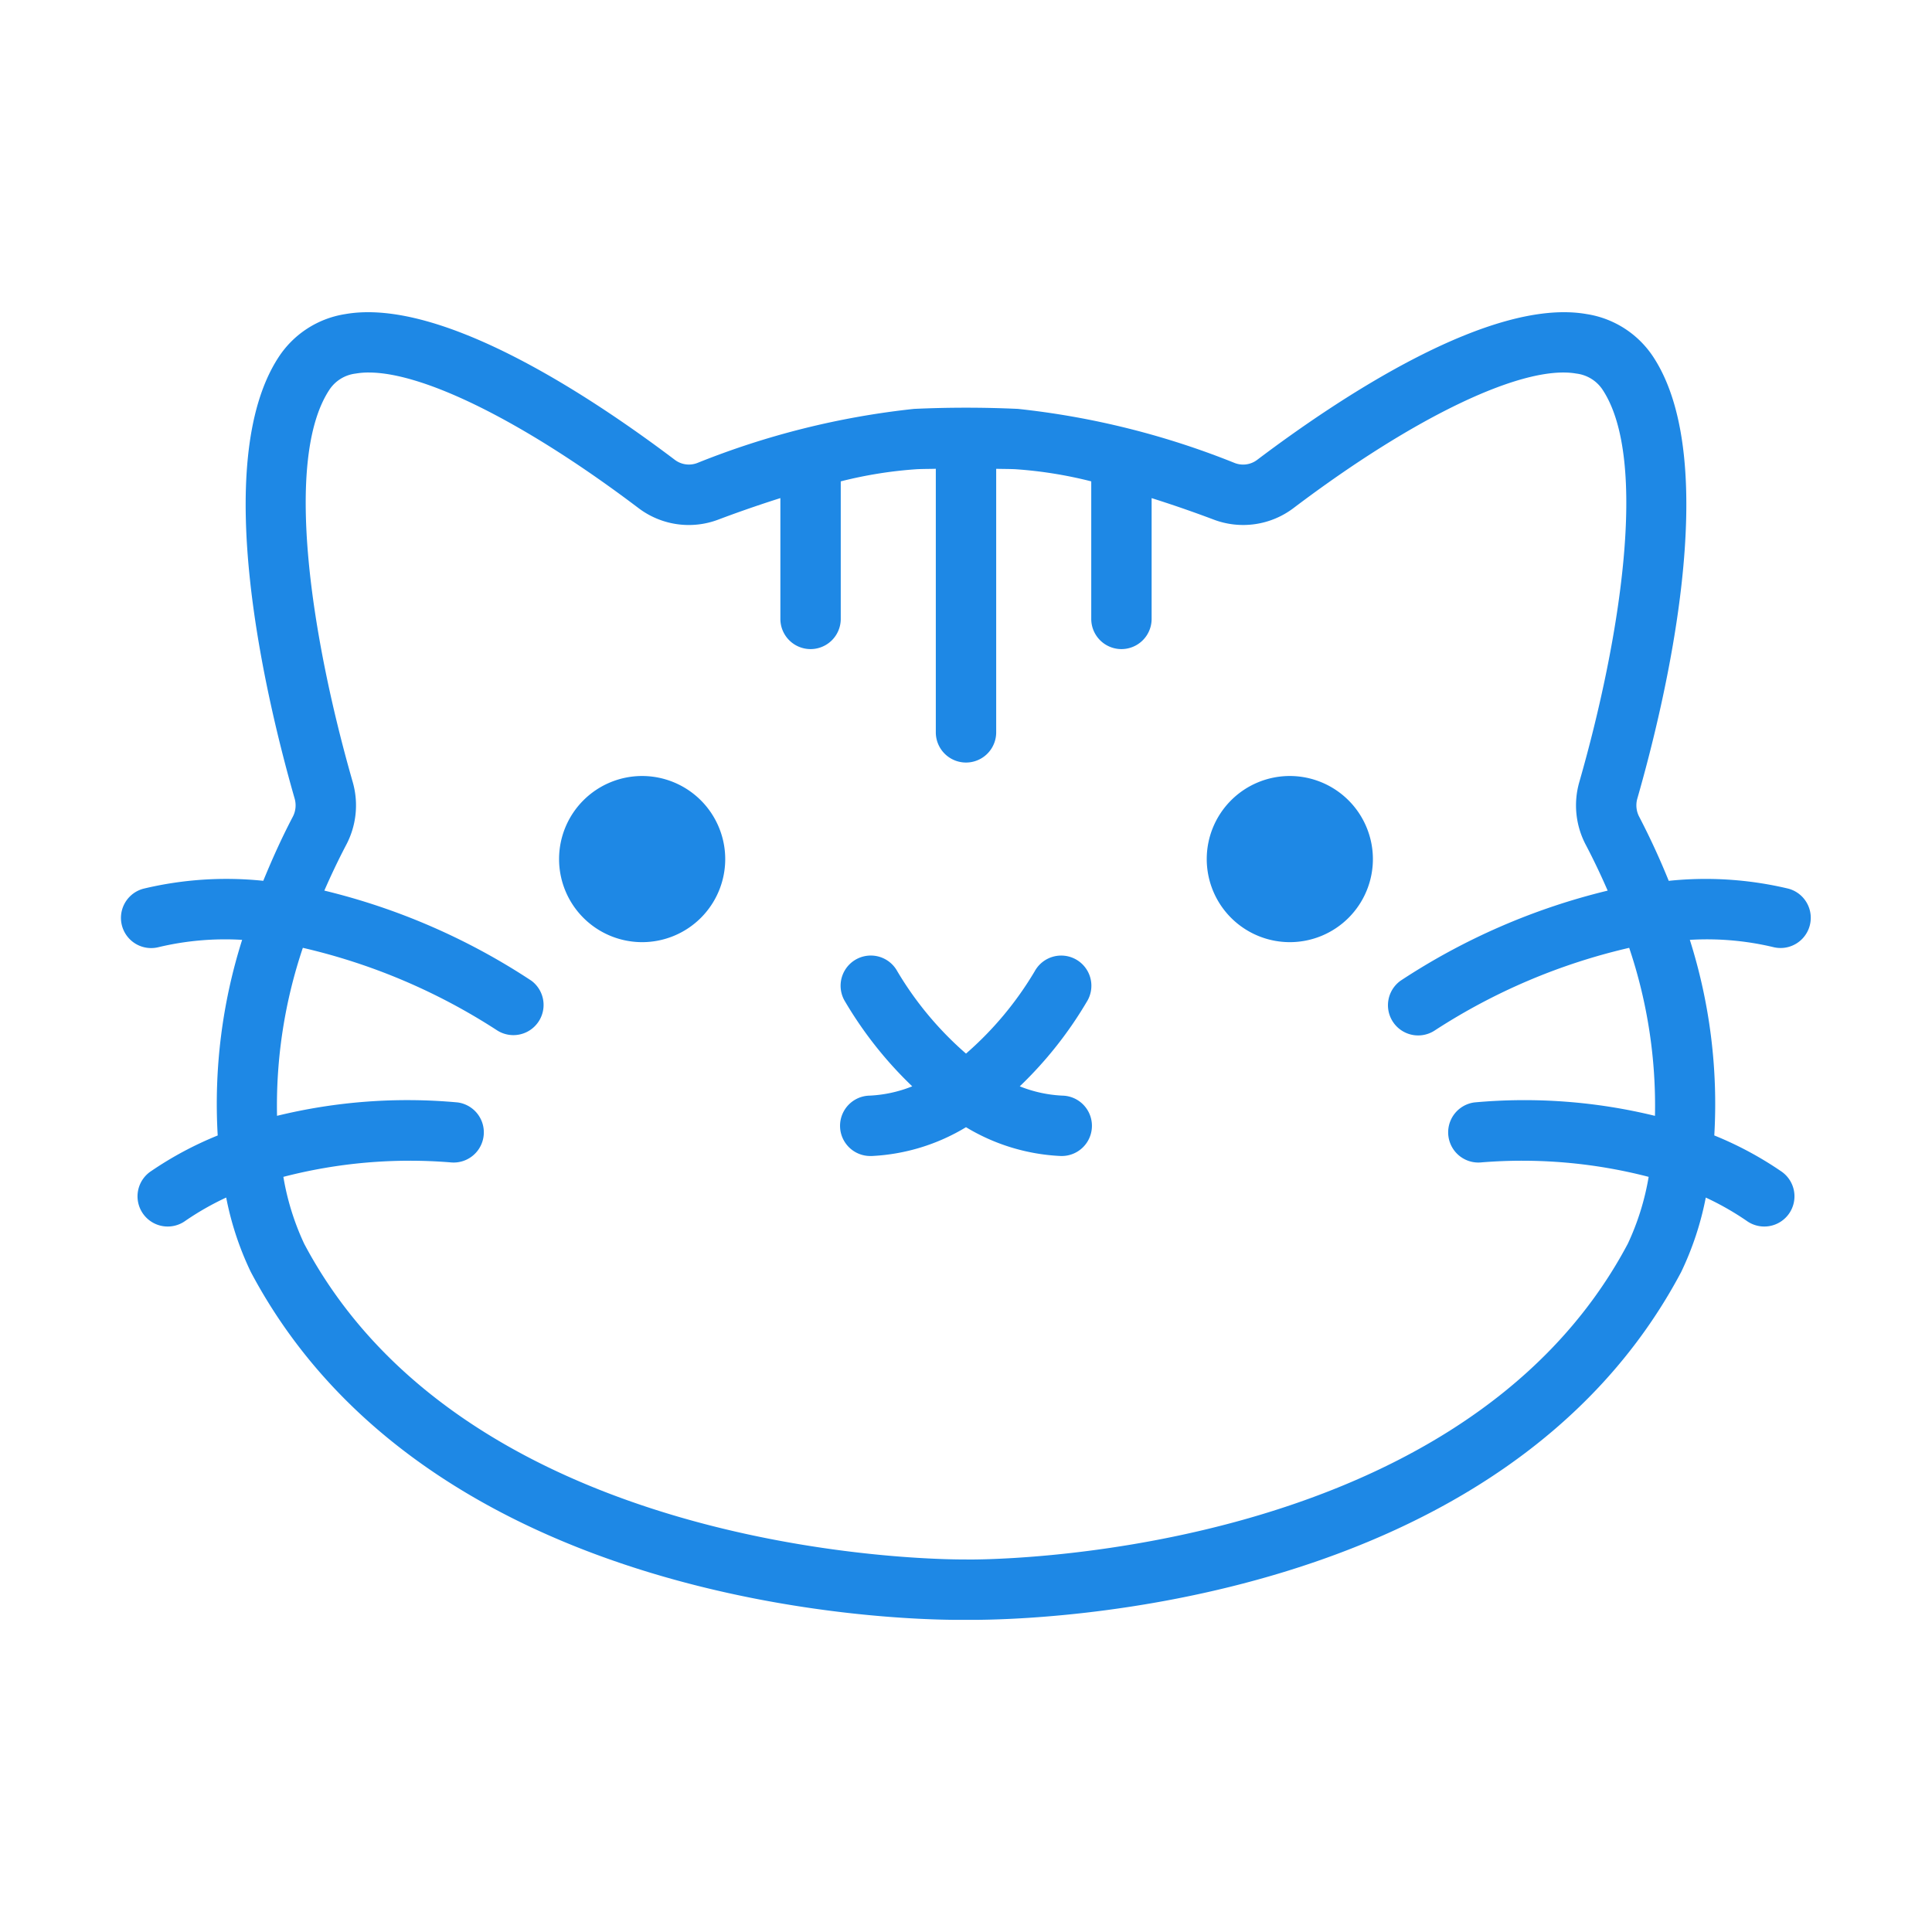 <svg xmlns="http://www.w3.org/2000/svg" xmlns:xlink="http://www.w3.org/1999/xlink" xmlns:svgjs="http://svgjs.com/svgjs" version="1.1" width="512" height="512" x="0" y="0" viewBox="0 0 64 64" style="enable-background:new 0 0 512 512" xml:space="preserve" class=""><g><path d="M59.243 29.438a11.804 11.804 0 0 0-3.964-.259 24.595 24.595 0 0 0-.972-2.111.815.815 0 0 1-.072-.602c.927-3.223 2.833-11.102.542-14.627a3.23 3.23 0 0 0-2.214-1.434c-3.19-.562-8.212 2.784-10.916 4.827a.77.77 0 0 1-.742.107 26.87 26.87 0 0 0-7.184-1.794 37.453 37.453 0 0 0-3.442 0 26.879 26.879 0 0 0-7.185 1.794.773.773 0 0 1-.74-.107c-2.704-2.043-7.71-5.389-10.917-4.827a3.23 3.23 0 0 0-2.213 1.434c-2.292 3.525-.386 11.404.54 14.627a.815.815 0 0 1-.071.602c-.38.726-.69 1.425-.972 2.11a11.806 11.806 0 0 0-3.964.26 1 1 0 0 0 .486 1.94 9.497 9.497 0 0 1 2.778-.244 17.987 17.987 0 0 0-.809 6.48 11.669 11.669 0 0 0-2.2 1.177 1 1 0 1 0 1.136 1.645 9.35 9.35 0 0 1 1.345-.766 10.16 10.16 0 0 0 .815 2.465c5.9 11.134 21.355 11.525 23.456 11.525h.44c2.135 0 17.588-.392 23.487-11.523a10.158 10.158 0 0 0 .815-2.466 9.348 9.348 0 0 1 1.346.765 1 1 0 1 0 1.136-1.645 11.671 11.671 0 0 0-2.2-1.178 17.985 17.985 0 0 0-.81-6.479 9.49 9.49 0 0 1 2.78.244 1 1 0 0 0 .485-1.94Zm-4.42 7.526a18.219 18.219 0 0 0-5.98-.445 1 1 0 0 0 .235 1.986 16.691 16.691 0 0 1 5.536.48 8.573 8.573 0 0 1-.69 2.214C48.296 51.82 32.17 51.675 31.982 51.659c-.17.002-16.276.165-21.905-10.457a8.579 8.579 0 0 1-.69-2.217 16.676 16.676 0 0 1 5.535-.48 1 1 0 0 0 .235-1.986 18.204 18.204 0 0 0-5.98.444 16.383 16.383 0 0 1 .855-5.565 20.11 20.11 0 0 1 6.429 2.73 1 1 0 0 0 1.143-1.64 21.722 21.722 0 0 0-6.86-2.986c.214-.49.451-.992.72-1.506a2.8 2.8 0 0 0 .223-2.081c-1.367-4.76-2.291-10.67-.787-12.986a1.215 1.215 0 0 1 .882-.554 2.513 2.513 0 0 1 .433-.035c1.862 0 5.206 1.67 8.932 4.488a2.757 2.757 0 0 0 2.654.382c.466-.176 1.199-.441 2.05-.71v4.002a1 1 0 0 0 2 0v-4.556a14.085 14.085 0 0 1 2.52-.403c.209-.01.42-.008.629-.014v8.731a1 1 0 0 0 2 0v-8.73c.21.005.42.004.629.013a14.085 14.085 0 0 1 2.52.403v4.556a1 1 0 0 0 2 0v-4.001c.851.268 1.584.533 2.05.709a2.762 2.762 0 0 0 2.654-.382c4.036-3.052 7.632-4.758 9.365-4.453a1.215 1.215 0 0 1 .882.554c1.505 2.315.58 8.226-.786 12.986a2.8 2.8 0 0 0 .222 2.08c.27.515.506 1.017.72 1.508a21.75 21.75 0 0 0-6.86 2.984 1 1 0 0 0 1.143 1.641 20.117 20.117 0 0 1 6.43-2.73 16.387 16.387 0 0 1 .854 5.566Z" fill="#1e88e5" opacity="1" data-original="#000000" class=""/><path d="M35.19 36.294a4.33 4.33 0 0 1-1.409-.308 13.057 13.057 0 0 0 2.249-2.85 1 1 0 0 0-1.753-.963A11.158 11.158 0 0 1 32 34.902a11.158 11.158 0 0 1-2.277-2.73 1 1 0 0 0-1.753.964 13.057 13.057 0 0 0 2.249 2.85 4.33 4.33 0 0 1-1.41.308 1 1 0 0 0 .038 2h.038A6.65 6.65 0 0 0 32 37.34a6.65 6.65 0 0 0 3.115.953l.038.001a1 1 0 0 0 .037-2ZM42.728 25.706a2.752 2.752 0 1 0 2.751 2.752 2.755 2.755 0 0 0-2.751-2.752ZM21.272 25.706a2.752 2.752 0 1 0 2.752 2.752 2.755 2.755 0 0 0-2.752-2.752Z" fill="#1e88e5" opacity="1" data-original="#000000" class=""/></g></svg>